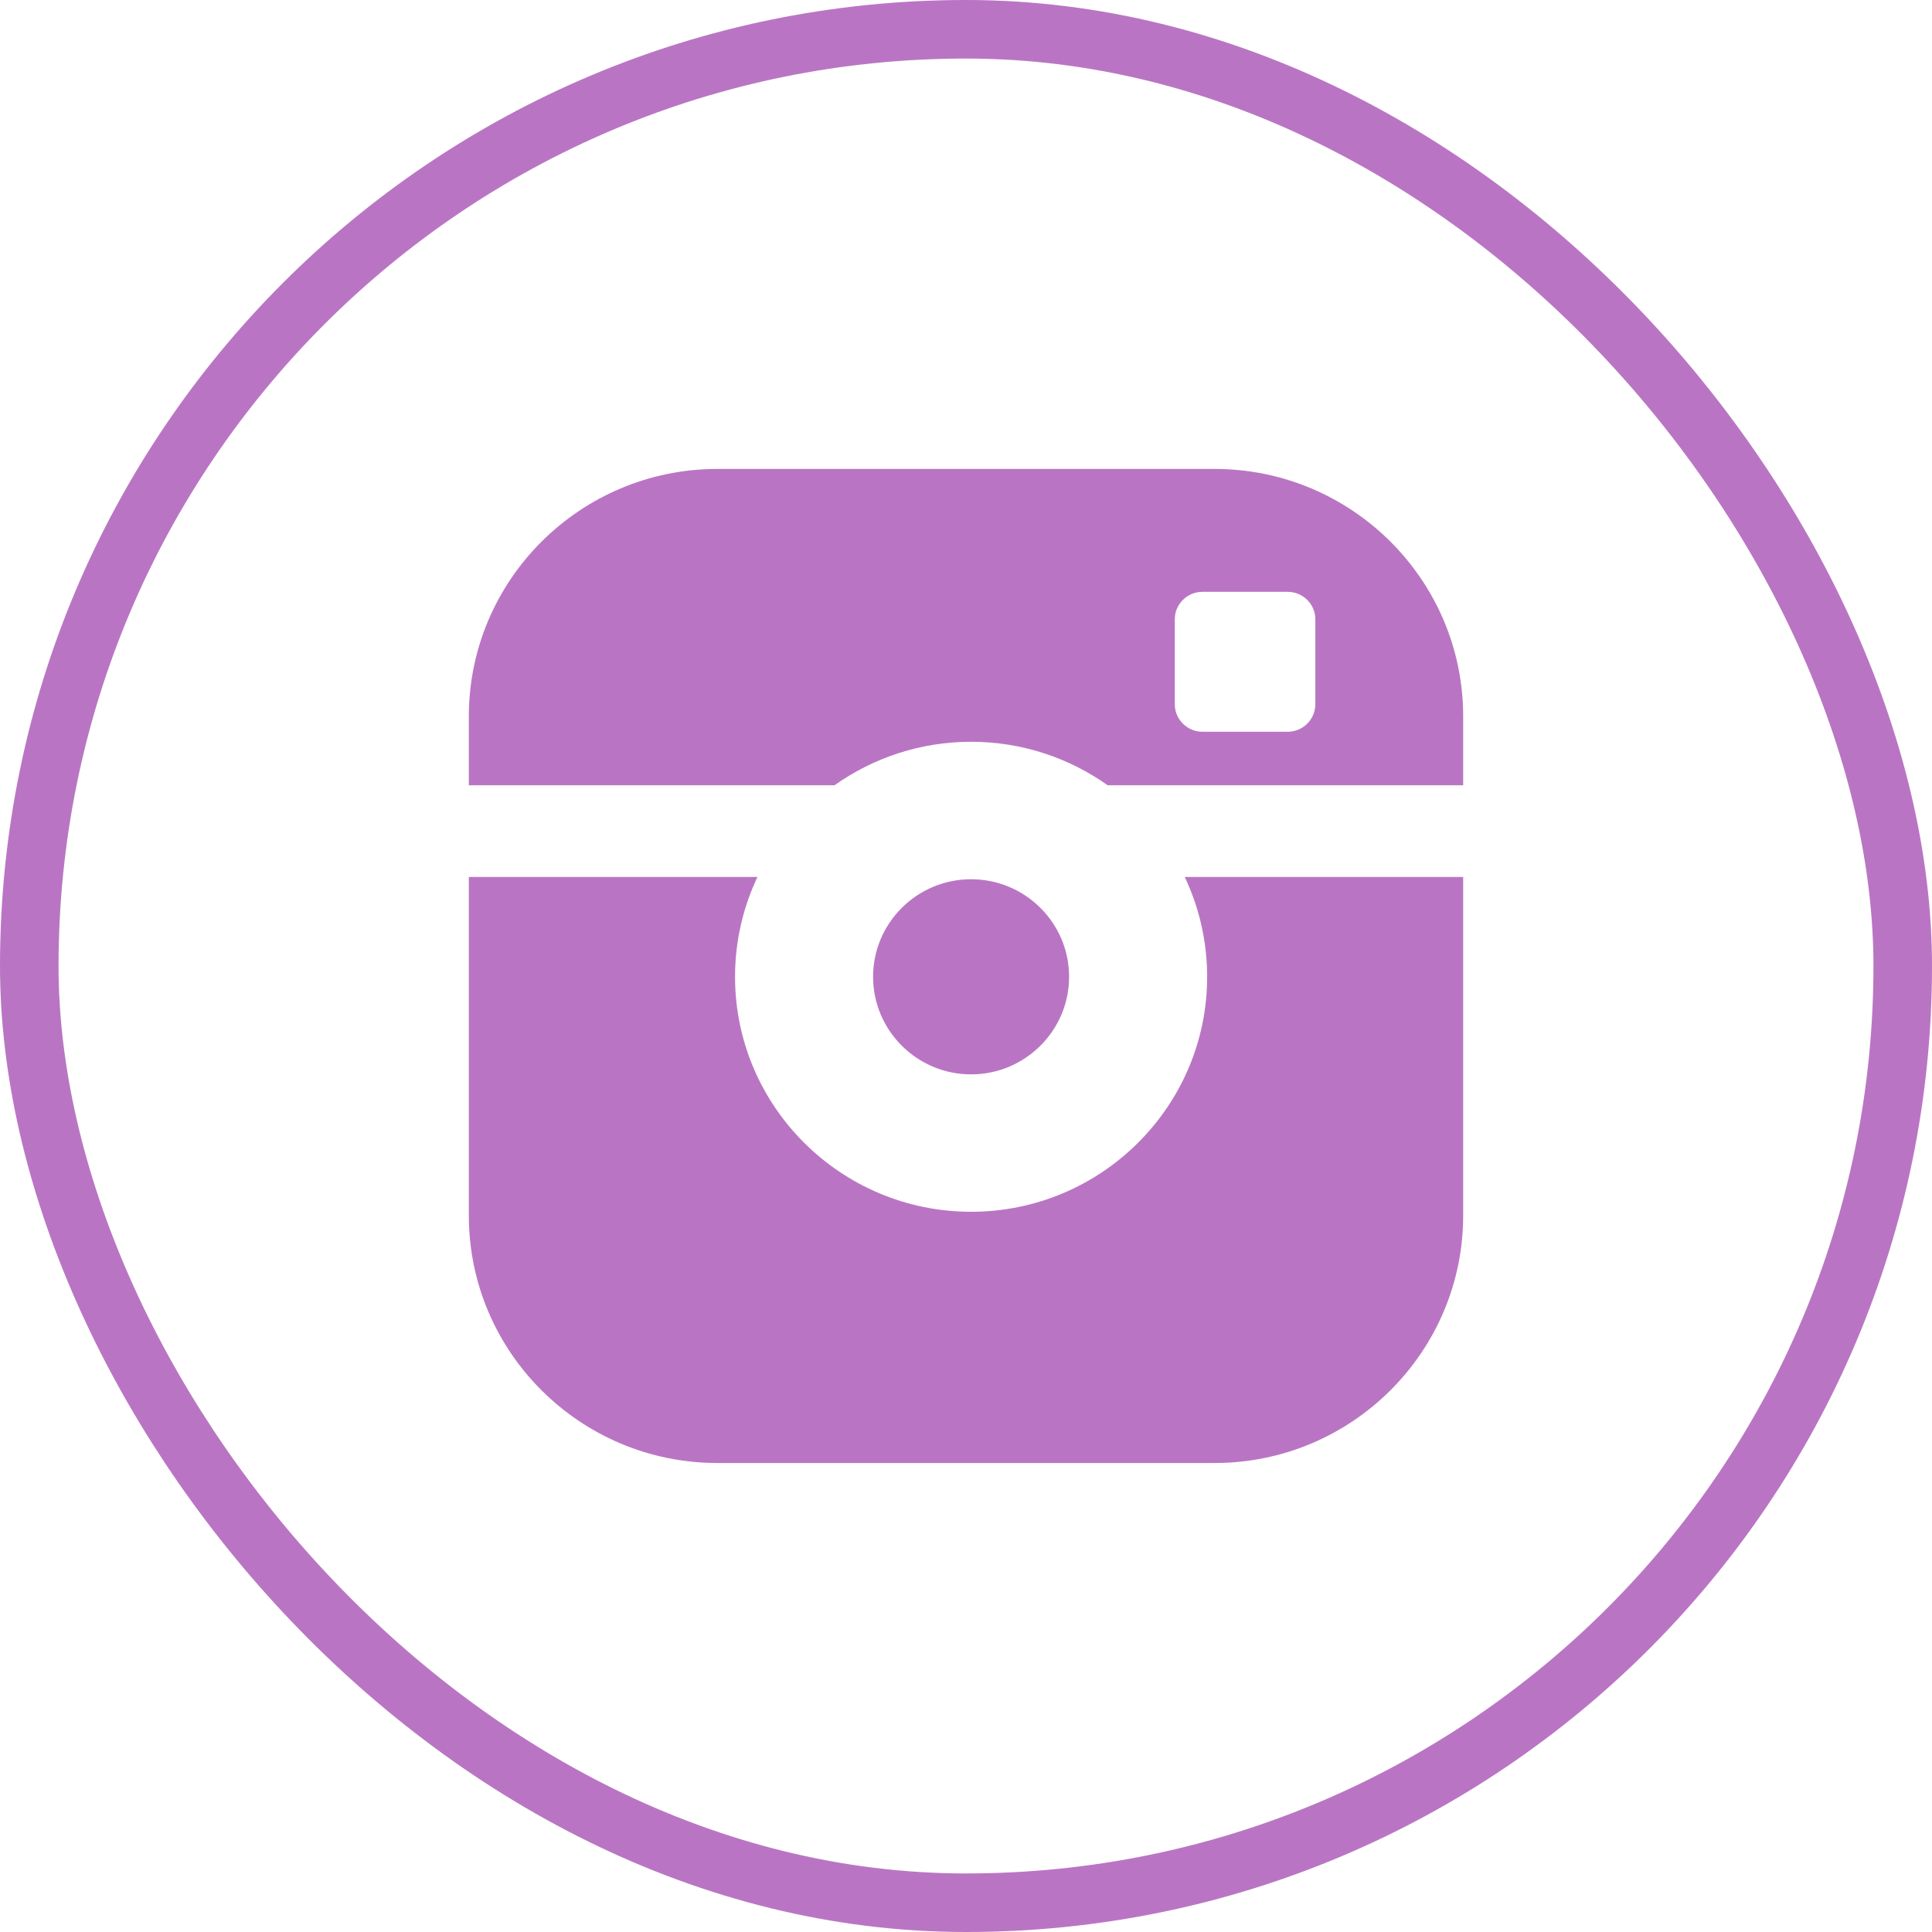 <svg width="33" height="33" viewBox="0 0 33 33" fill="none" xmlns="http://www.w3.org/2000/svg">
<rect x="0.5" y="0.5" width="32" height="32" rx="16" stroke="#B975C3"/>
<g clip-path="url(#clip0_460_111)">
<path d="M18.261 16.684C18.261 15.765 17.51 15.018 16.587 15.018C15.664 15.018 14.913 15.765 14.913 16.684C14.913 17.603 15.664 18.351 16.587 18.351C17.51 18.351 18.261 17.603 18.261 16.684ZM20.748 8.01H12.252C9.912 8.01 8.008 9.906 8.008 12.236V13.413H14.254C14.913 12.946 15.718 12.67 16.587 12.67C17.456 12.67 18.261 12.946 18.92 13.413H24.992V12.236C24.992 9.906 23.088 8.01 20.748 8.01ZM22.467 12.029C22.467 12.287 22.255 12.499 21.995 12.499H20.538C20.278 12.499 20.066 12.287 20.066 12.029V10.578C20.066 10.32 20.278 10.109 20.538 10.109H21.995C22.255 10.109 22.467 10.32 22.467 10.578V12.029ZM20.619 16.684C20.619 18.898 18.81 20.698 16.587 20.698C14.364 20.698 12.555 18.898 12.555 16.684C12.555 16.075 12.693 15.497 12.938 14.979H8.008V20.763C8.008 23.094 9.912 24.989 12.252 24.989H20.748C23.088 24.989 24.992 23.093 24.992 20.763V14.979H20.236C20.481 15.497 20.619 16.075 20.619 16.684Z" fill="#B975C3"/>
</g>
<defs>
<clipPath id="clip0_460_111">
<rect width="17" height="17" fill="white" transform="translate(8 8)"/>
</clipPath>
</defs>
</svg>
